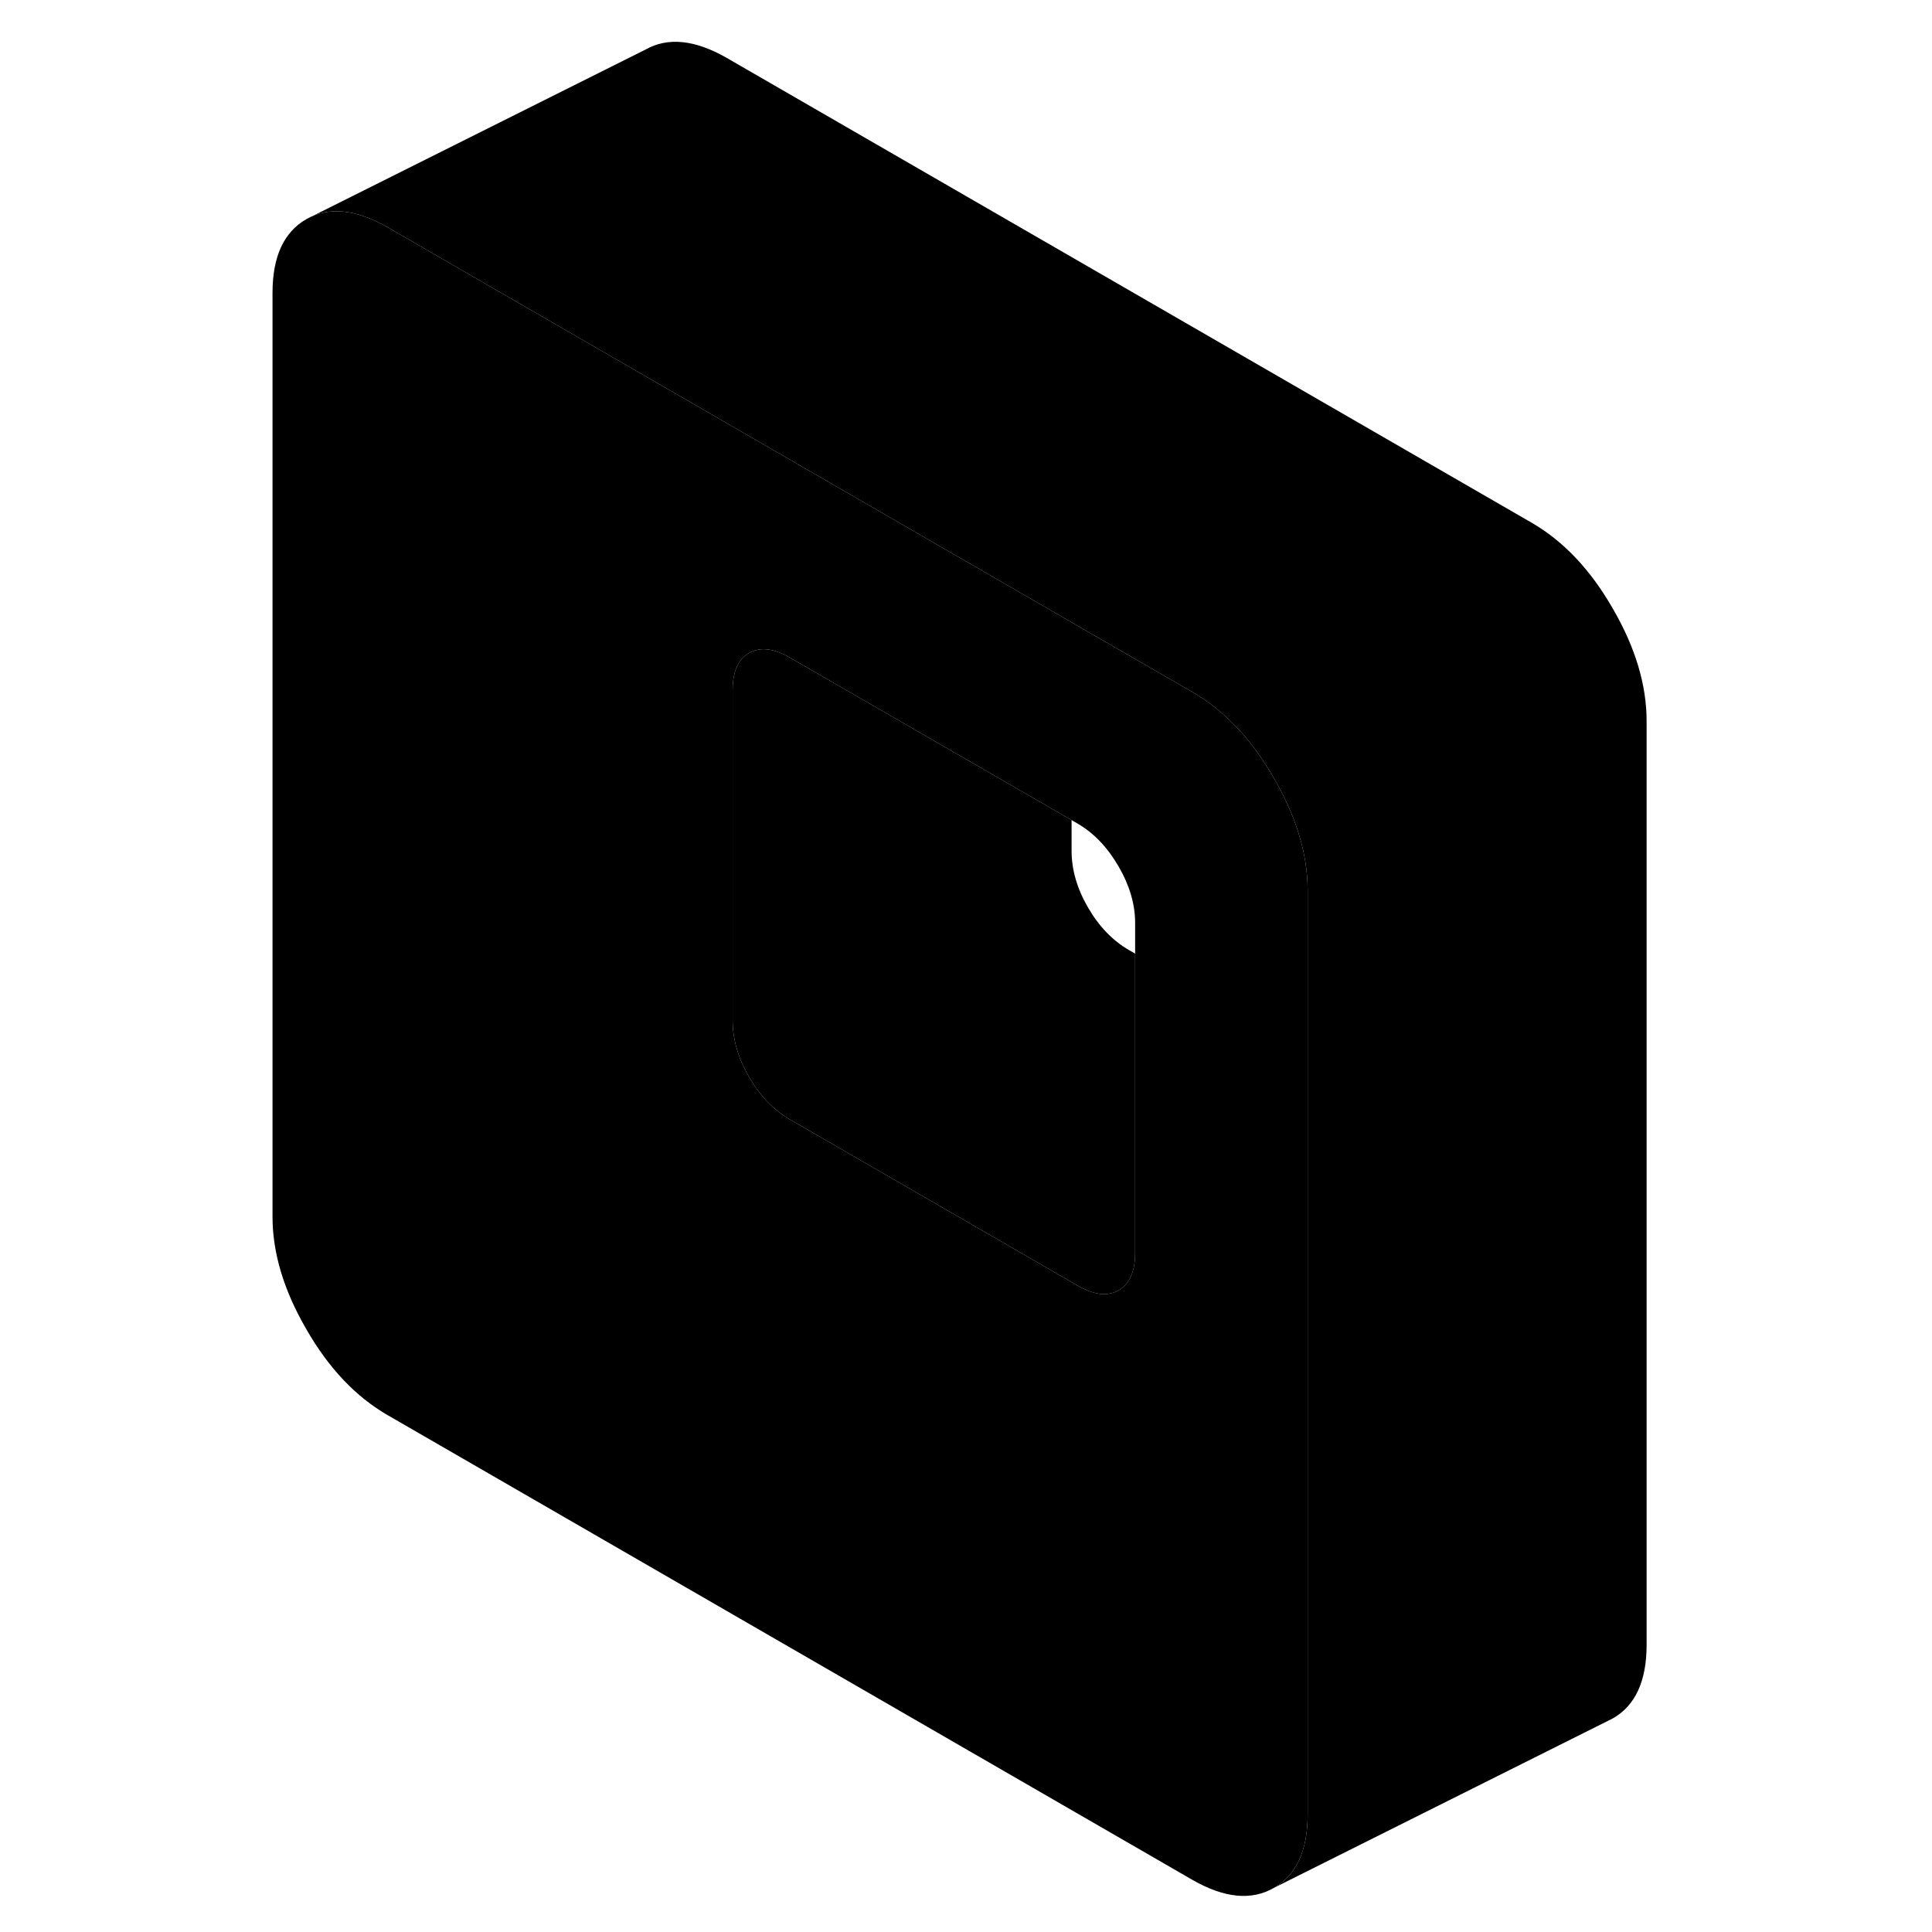 <svg width="48" height="48" viewBox="0 0 86 114" xmlns="http://www.w3.org/2000/svg" stroke-width="1px"
     stroke-linecap="round" stroke-linejoin="round">
    <path d="M61.16 45.9C59.84 43.6 58.24 41.92 56.37 40.84L49.23 36.72L22.08 21.04L8.87 13.41C7 12.34 5.4 12.18 4.08 12.93C2.75 13.69 2.08 15.14 2.08 17.28V71.79C2.08 73.94 2.75 76.15 4.08 78.44C5.4 80.74 7 82.42 8.87 83.5L56.37 110.93C58.24 112 59.84 112.16 61.16 111.4C62.49 110.65 63.16 109.2 63.16 107.06V52.55C63.16 50.4 62.49 48.19 61.16 45.9ZM52.98 73.92C52.98 75.03 52.65 75.76 52 76.14C51.35 76.51 50.55 76.41 49.59 75.86L32.62 66.06C31.66 65.51 30.85 64.67 30.2 63.55C29.55 62.43 29.23 61.31 29.23 60.21V40.74C29.23 39.64 29.55 38.9 30.2 38.53C30.85 38.16 31.66 38.25 32.62 38.81L49.23 48.39L49.59 48.6C50.55 49.16 51.35 50 52 51.12C52.65 52.24 52.98 53.35 52.98 54.46V73.92Z" class="pr-icon-iso-solid-stroke" stroke-linejoin="round"/>
    <path d="M52.98 56.27V73.92C52.98 75.03 52.651 75.76 52.001 76.14C51.35 76.51 50.55 76.41 49.59 75.86L32.62 66.06C31.66 65.51 30.85 64.67 30.2 63.55C29.55 62.43 29.23 61.31 29.23 60.21V40.74C29.23 39.64 29.55 38.9 30.2 38.53C30.85 38.16 31.66 38.25 32.62 38.81L49.23 48.39V50.21C49.23 51.31 49.55 52.43 50.2 53.55C50.85 54.67 51.66 55.51 52.62 56.06L52.98 56.27Z" class="pr-icon-iso-solid-stroke" stroke-linejoin="round"/>
    <path d="M83.16 42.55V97.06C83.16 99.2 82.49 100.65 81.16 101.4L61.16 111.4C62.49 110.65 63.16 109.2 63.16 107.06V52.55C63.16 50.4 62.49 48.19 61.16 45.9C59.84 43.6 58.24 41.92 56.37 40.84L49.23 36.72L22.08 21.04L8.87 13.41C7 12.34 5.4 12.18 4.08 12.93L24.08 2.93C25.4 2.18 27 2.34 28.87 3.41L76.37 30.84C78.24 31.92 79.84 33.6 81.16 35.9C82.49 38.19 83.16 40.4 83.16 42.55Z" class="pr-icon-iso-solid-stroke" stroke-linejoin="round"/>
</svg>